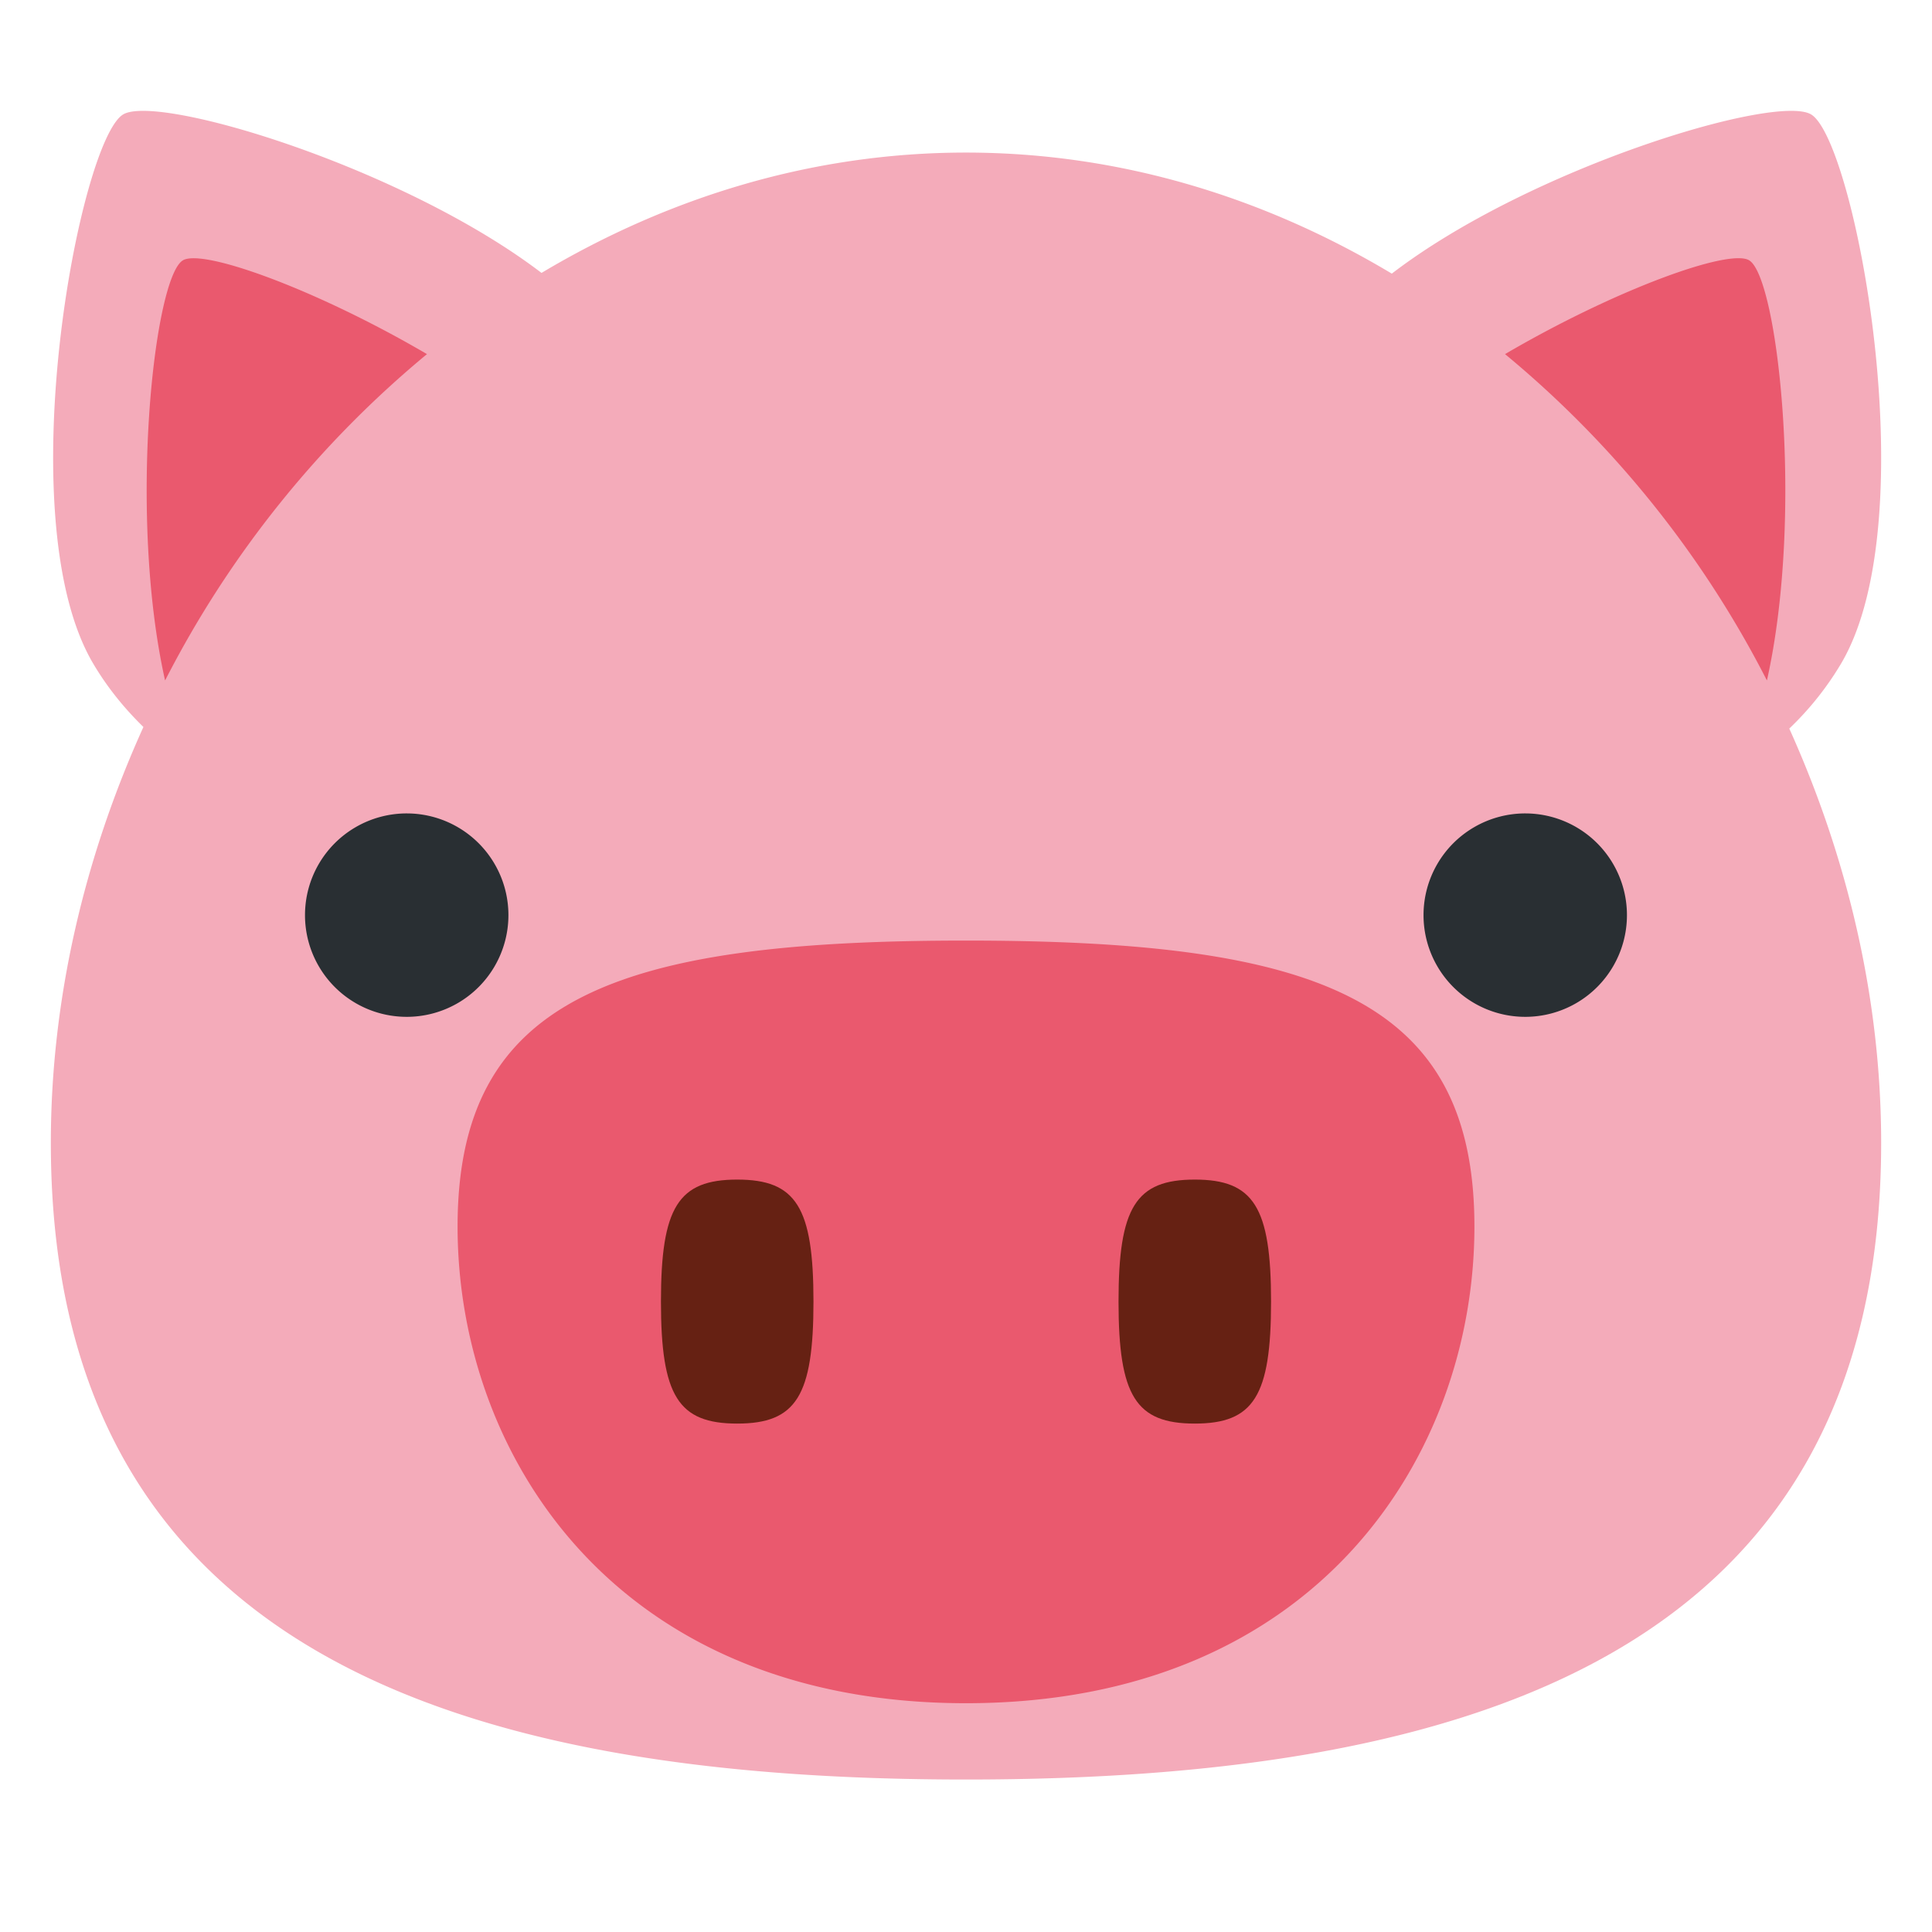 <svg xmlns="http://www.w3.org/2000/svg" viewBox="0 0 47.5 47.5" id="pig">
  <defs>
    <clipPath id="a">
      <path d="M0 38h38V0H0v38Z"></path>
    </clipPath>
  </defs>
  <g clip-path="url(#a)" transform="matrix(1.25 0 0 -1.25 0 47.5)">
    <path fill="#f4abba" d="M35.193 23.67a6.01 6.01 0 0 1 1.02 1.28c1.685 2.853.269 10.292-.592 10.8-.696.411-5.53-1.05-8.246-3.132-2.499 1.497-5.344 2.381-8.375 2.381-3.022 0-5.856-.879-8.349-2.367-2.721 2.075-7.533 3.528-8.227 3.118-.861-.508-2.276-7.947-.592-10.8.278-.471.615-.884.989-1.249C1.665 21.149 1 18.359 1 15.521 1 5.531 9.01 2.999 19 2.999c9.989 0 18 2.532 18 12.522 0 2.827-.661 5.606-1.807 8.149"></path>
    <path fill="#ea596e" d="M8.398 31.035c-2.166 1.268-4.402 2.08-4.8 1.845-.57-.336-1.083-4.998-.351-8.264a20.366 20.366 0 0 0 5.151 6.419M34.753 24.616c.732 3.267.219 7.928-.351 8.265-.398.235-2.634-.578-4.8-1.846a20.316 20.316 0 0 0 5.151-6.419M29 13.875C29 9.388 25.903 4.5 19 4.5c-6.904 0-10 4.888-10 9.375S12.096 19.5 19 19.5c6.903 0 10-1.138 10-5.625"></path>
    <path fill="#662113" d="M16 12.4c0-1.857-.34-2.4-1.5-2.4s-1.5.543-1.5 2.4c0 1.856.34 2.399 1.5 2.399S16 14.256 16 12.4M25 12.4c0-1.857-.34-2.4-1.5-2.4s-1.5.543-1.5 2.4c0 1.856.34 2.399 1.5 2.399S25 14.256 25 12.4"></path>
    <path fill="#292f33" d="M10 20a2 2 0 1 0-4.001.001A2 2 0 0 0 10 20M32 20a2 2 0 1 0-4.001.001A2 2 0 0 0 32 20"></path>
  </g>
</svg>
